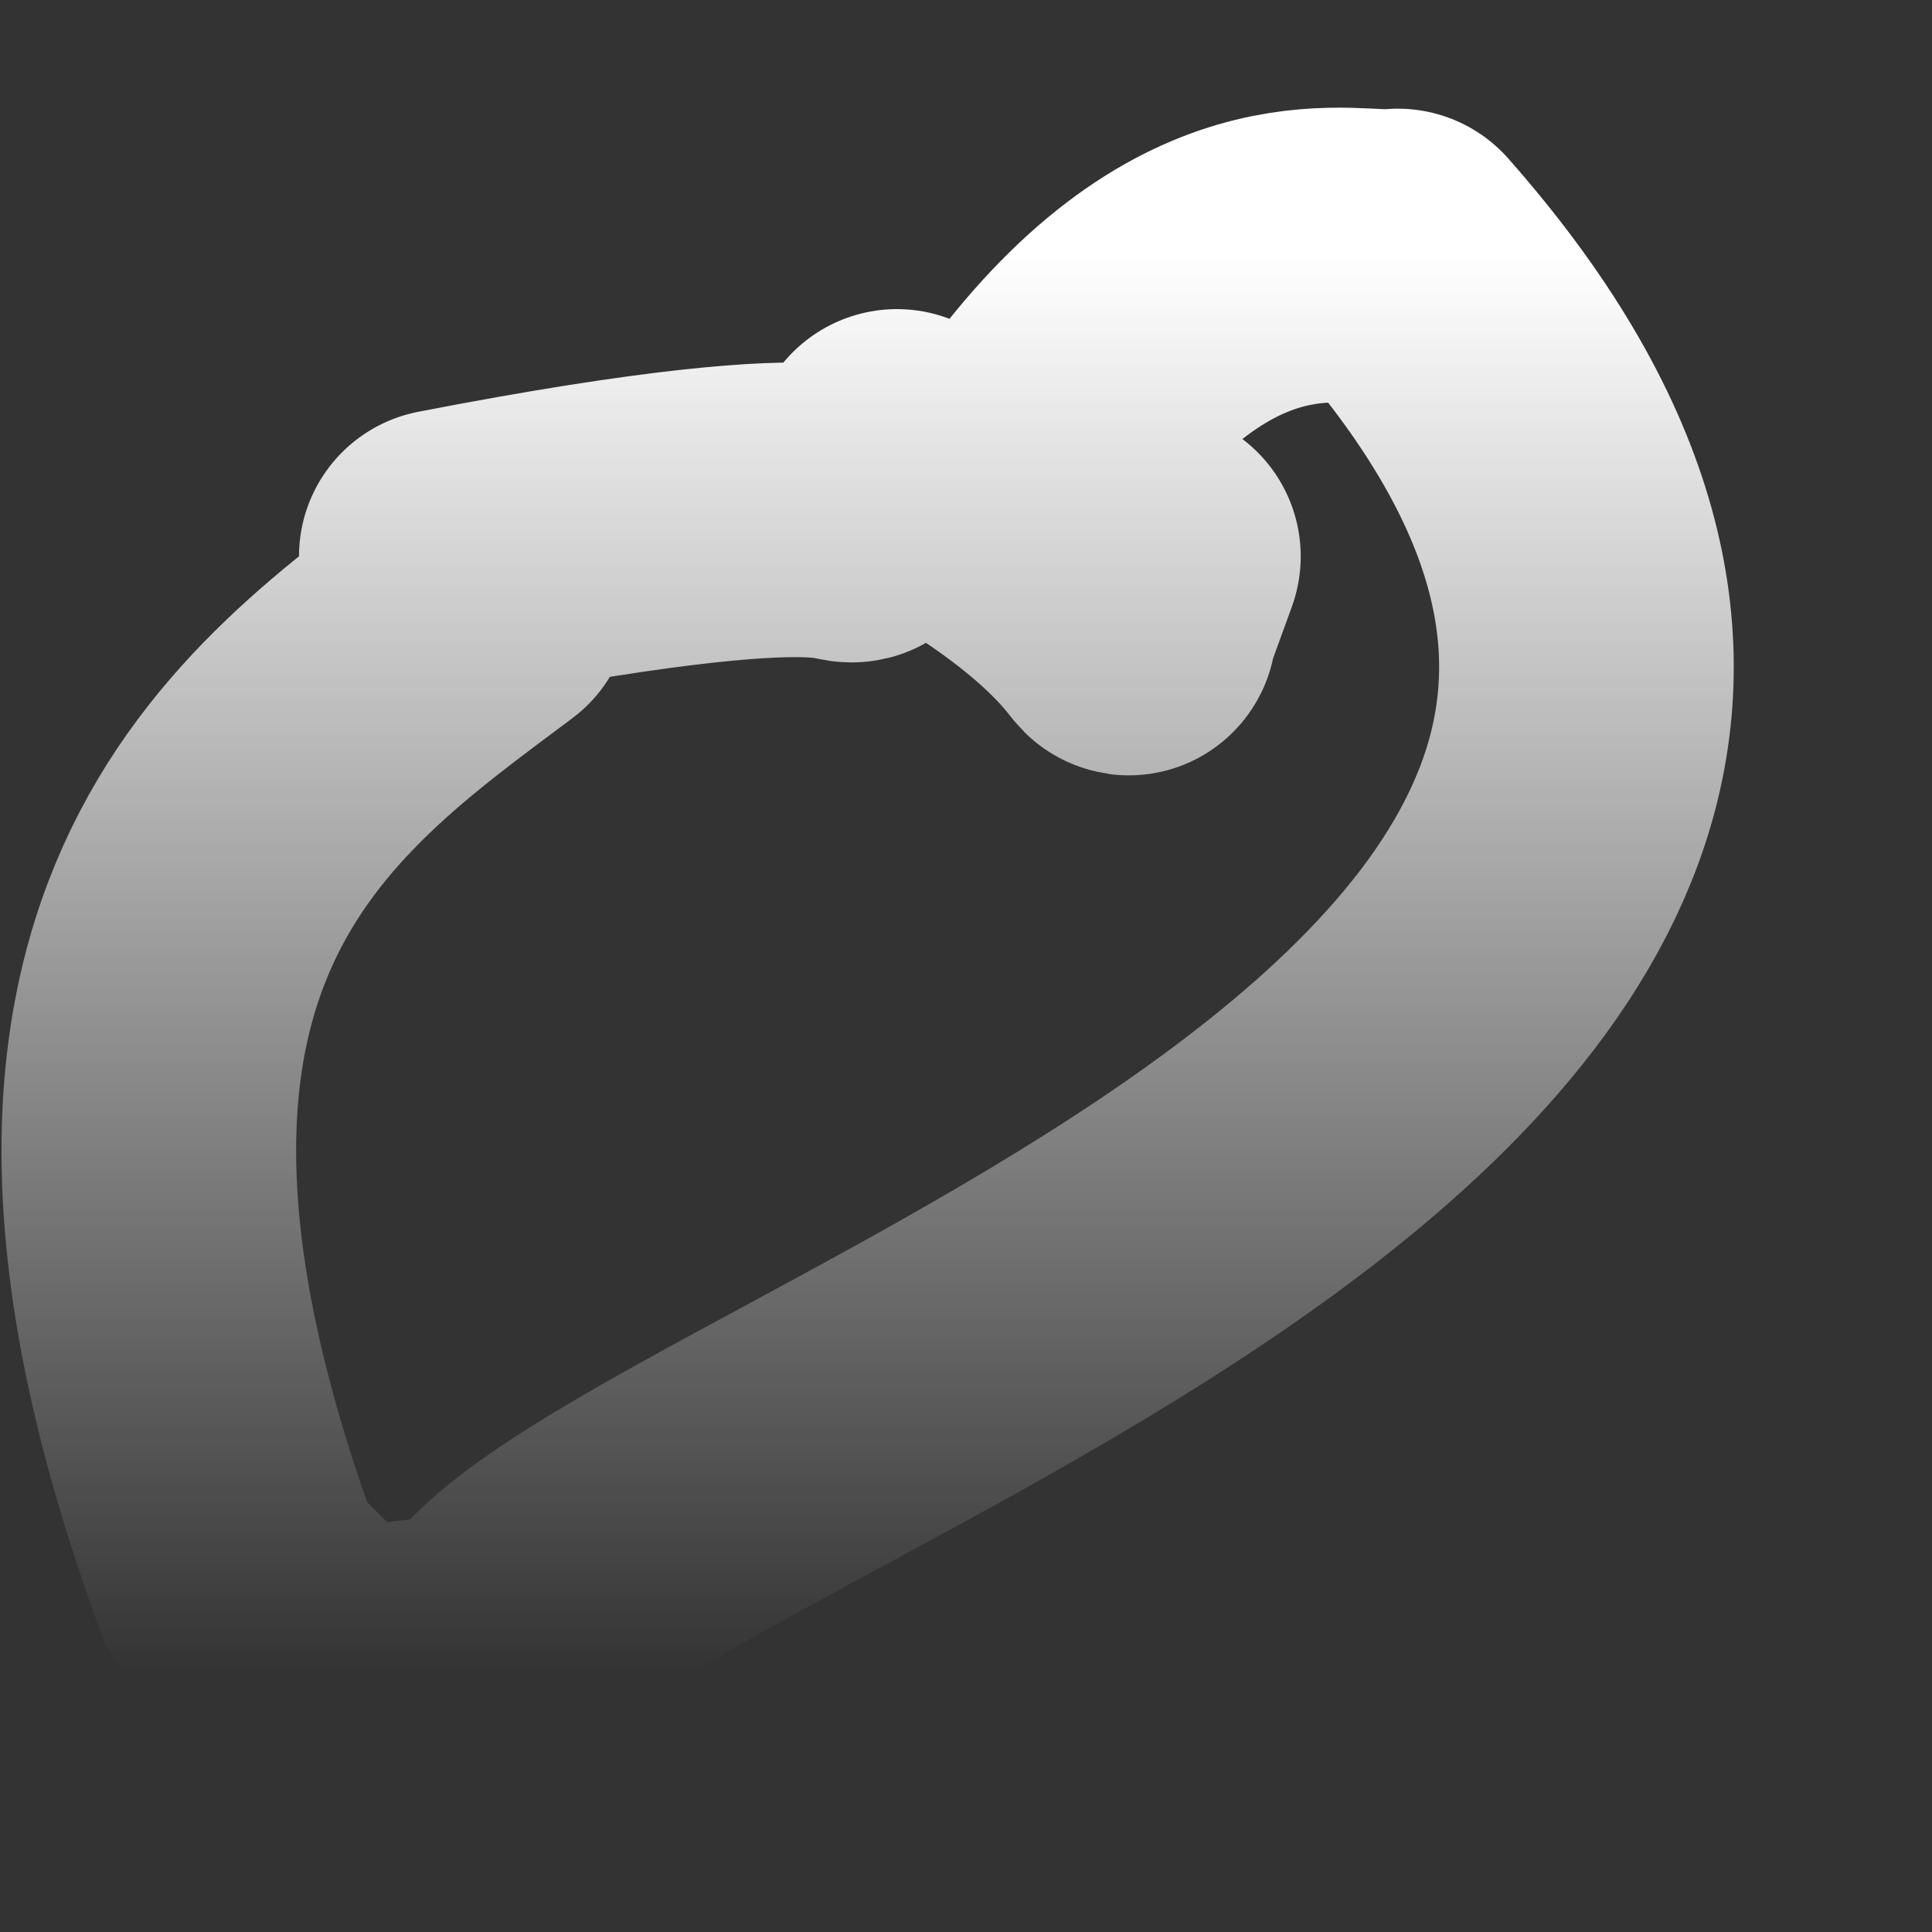 <?xml version="1.0" encoding="UTF-8" standalone="no"?><svg width='4' height='4' viewBox='0 0 4 4' fill='none' xmlns='http://www.w3.org/2000/svg'>
<rect x="0" y="0" width="4" height="4" fill="#333333" stroke="none"/>
<path d='M0.989 1.243L0.924 1.152C1.857 0.971 1.74 1.113 1.779 1.048L1.857 0.945C2.272 1.152 2.349 1.334 2.336 1.295L2.388 1.152L2.181 1.036V0.88C2.518 0.439 2.803 0.543 2.894 0.53C4.371 2.202 1.196 2.979 1.015 3.433L0.691 3.472L0.496 3.277C0.004 1.943 0.587 1.554 1.002 1.243H0.989Z' stroke='url(#paint0_linear_34_133)' stroke-width='0.61' stroke-linecap='round' stroke-linejoin='round'/>
<defs>
<linearGradient id='paint0_linear_34_133' x1='1.796' y1='0.528' x2='1.796' y2='3.472' gradientUnits='userSpaceOnUse'>
<stop stop-color='white'/>
<stop offset='1' stop-color='white' stop-opacity='0'/>
</linearGradient>
</defs>
</svg>
